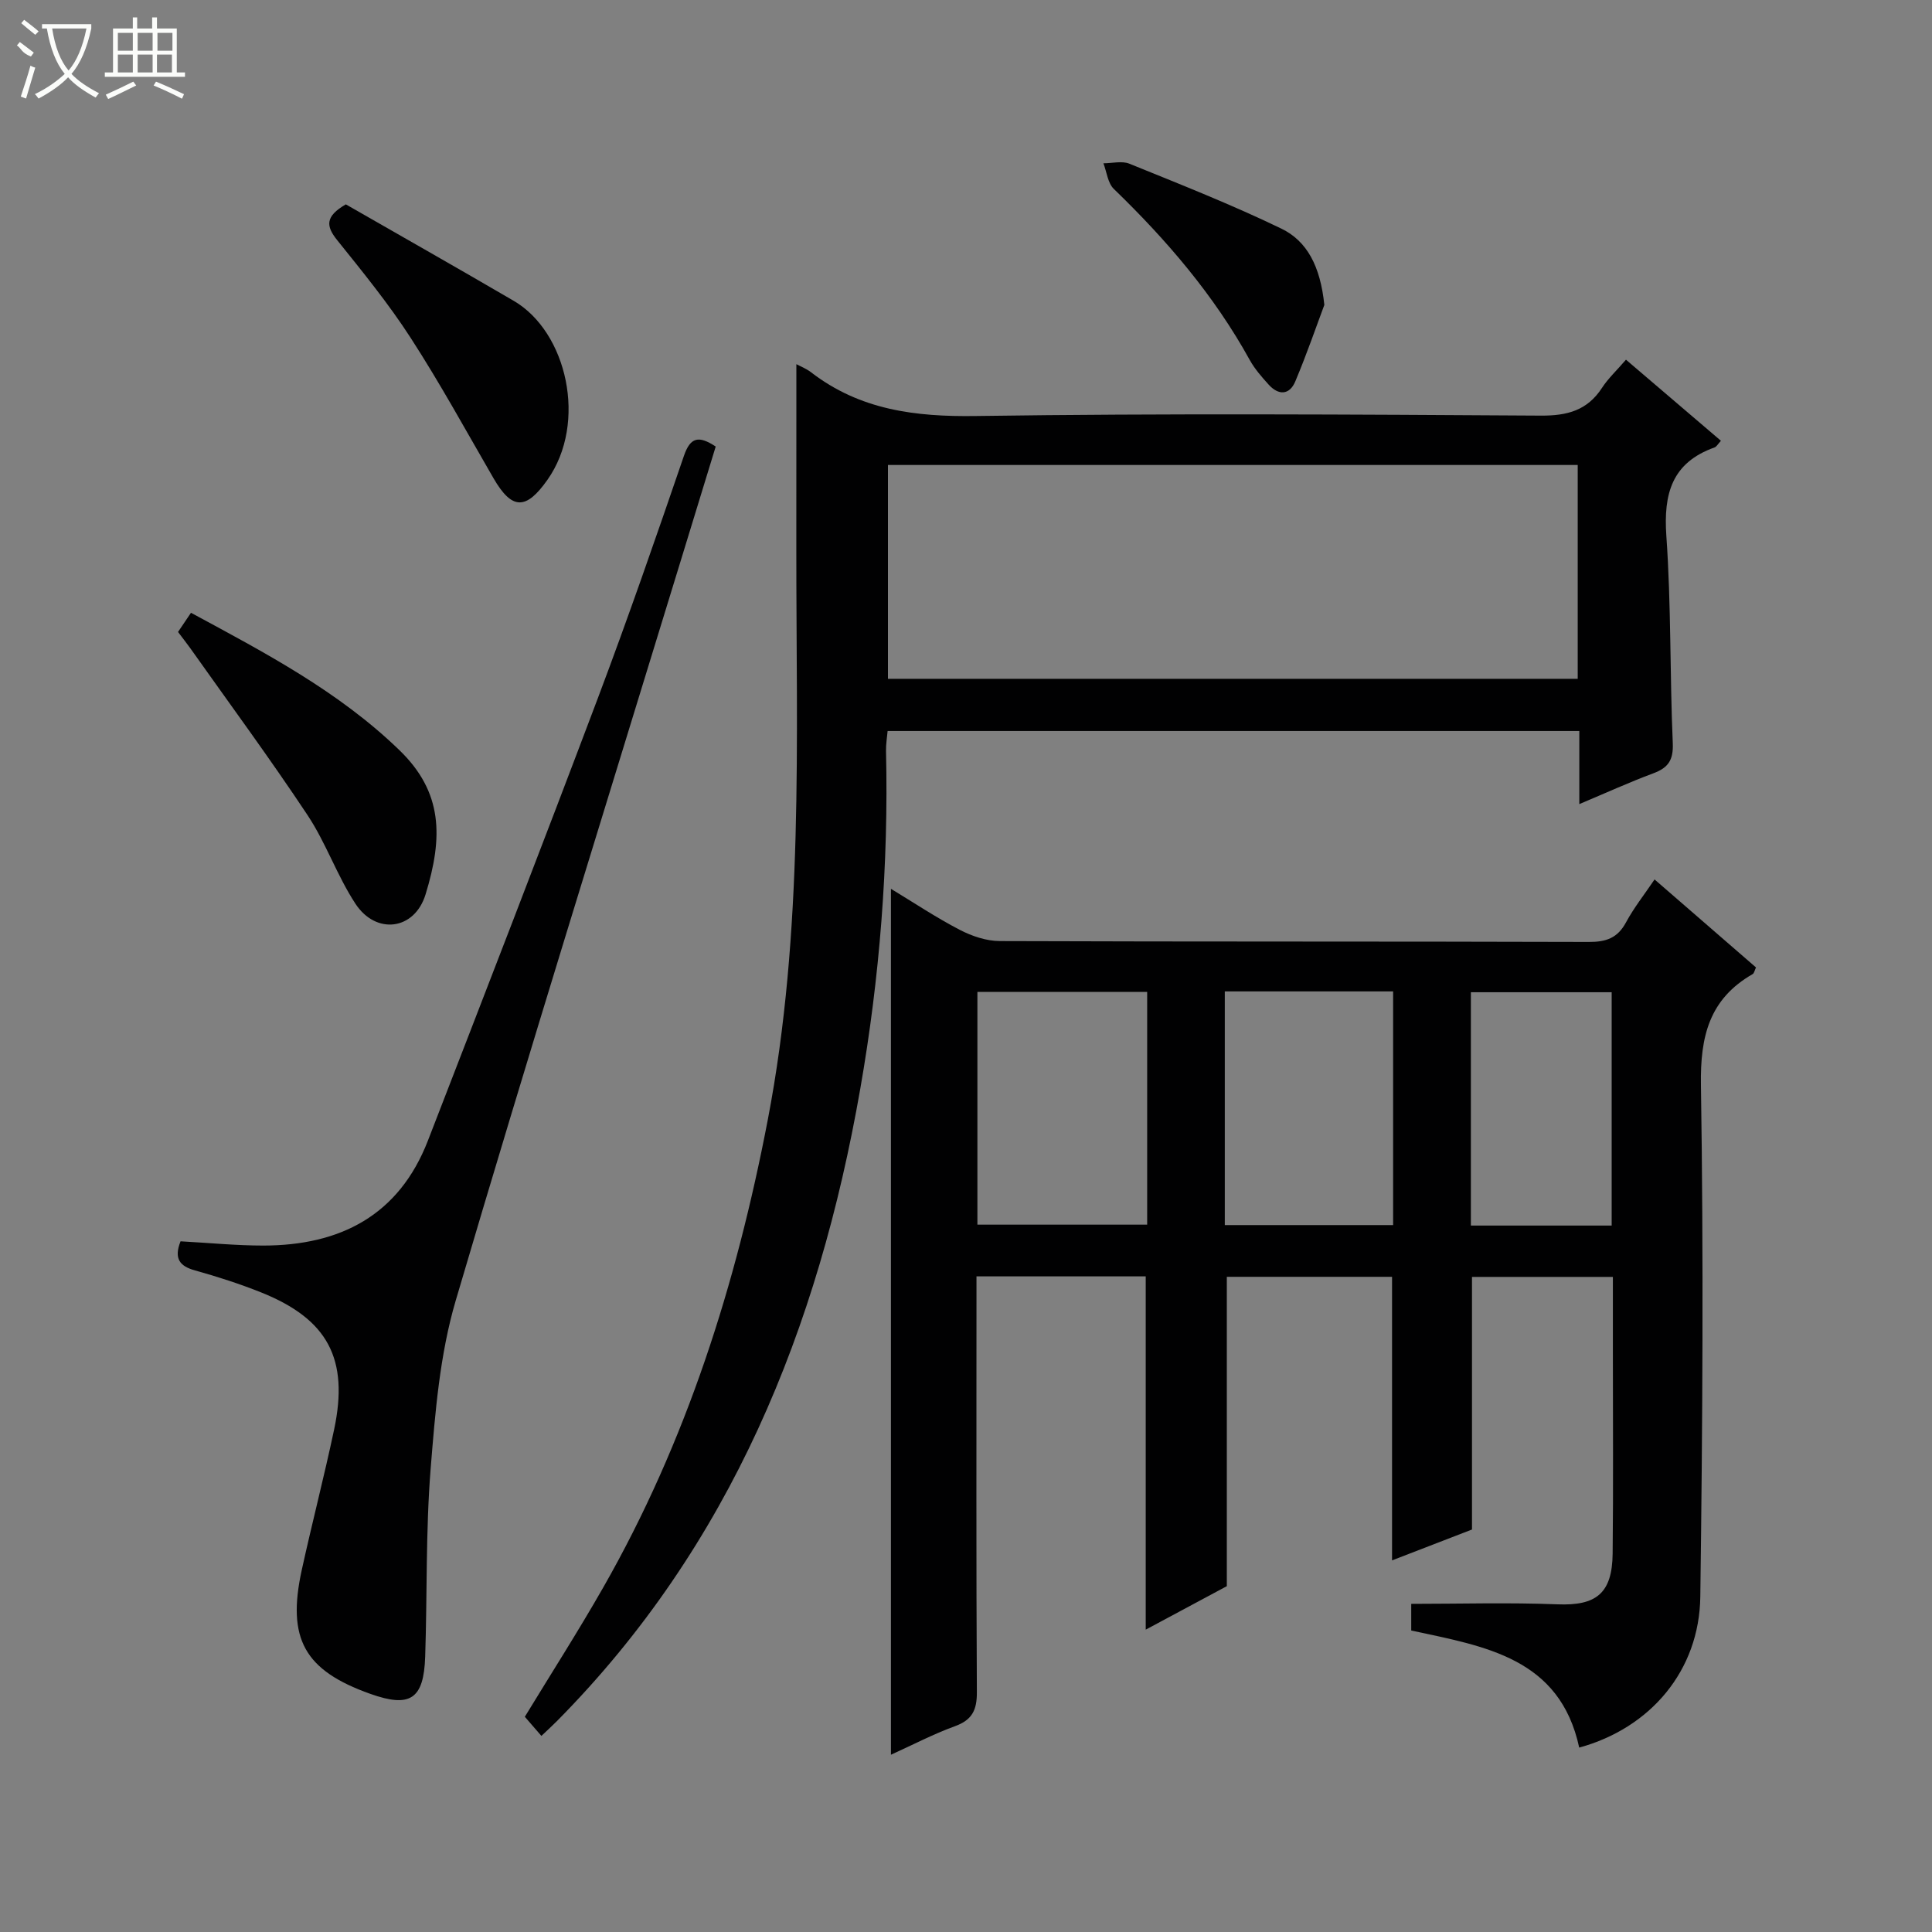 <svg enable-background="new 0 0 400 400" viewBox="0 0 400 400" xmlns="http://www.w3.org/2000/svg"><rect x="0" y="0" width="400" height="400" fill="#808080" stroke="none"/><g fill="#010102"><path d="m237.21 264.26c-11.62 0-23.06 0-35.04 0v5.62c0 26.83-.07 53.65.08 80.48.02 3.71-.99 5.75-4.56 7.04-4.46 1.62-8.7 3.85-13.23 5.9 0-59.91 0-119.28 0-179.28 4.71 2.85 9.32 5.93 14.22 8.48 2.52 1.31 5.53 2.33 8.33 2.34 40.66.15 81.31.05 121.97.18 3.56.01 5.92-.81 7.66-4.04 1.63-3.03 3.8-5.76 5.92-8.9 7.17 6.22 14.07 12.21 21 18.22-.28.57-.37 1.19-.7 1.38-8.97 5.16-10.86 12.88-10.7 22.94.55 35.31.34 70.64-.13 105.96-.2 15.31-10.32 27.2-25.07 31.24-4.02-18.59-19.47-20.94-34.78-24.24 0-1.51 0-3.25 0-5.52 10.07 0 20.2-.3 30.31.1 7.94.31 11.3-2.22 11.39-10.49.15-13.83.05-27.66.05-41.49 0-5.15 0-10.29 0-15.81-9.85 0-19.42 0-29.17 0v52.3c-4.97 1.92-10.61 4.1-16.55 6.39 0-19.72 0-39.04 0-58.71-11.33 0-22.88 0-34.21 0v64.05c-4.93 2.64-10.71 5.74-16.79 9 0-24.73 0-48.75 0-73.14zm-34.85-10.71h35.15c0-16.3 0-32.21 0-48.19-11.87 0-23.42 0-35.15 0zm86.07.09c0-16.33 0-32.36 0-48.38-11.84 0-23.28 0-34.85 0v48.38zm45.25.1c0-16.41 0-32.31 0-48.31-9.92 0-19.59 0-29.15 0v48.31z"/><path d="m164.88 75.4c.76.41 2.01.89 3.03 1.67 10.14 7.82 21.61 9.25 34.17 9.06 38.97-.56 77.96-.32 116.94-.08 5.48.03 9.61-1.07 12.66-5.75 1.25-1.93 2.99-3.54 4.96-5.83 6.63 5.66 13.13 11.21 19.66 16.79-.63.68-.91 1.23-1.33 1.38-8.82 3.15-10.58 9.56-9.97 18.32 1.01 14.26.71 28.61 1.33 42.9.15 3.53-.95 5.1-4.04 6.25-4.94 1.84-9.75 4.03-15.31 6.37 0-5.36 0-10.08 0-15.13-47.94 0-95.33 0-143.21 0-.11 1.29-.36 2.72-.33 4.14.54 23.51-1.29 46.84-5.34 69.99-8.66 49.51-26.79 94.48-62.8 130.86-.91.92-1.87 1.79-3.21 3.06-1.23-1.42-2.3-2.66-3.43-3.96 5.45-8.95 11.08-17.74 16.25-26.8 17.22-30.18 27.53-62.79 34.05-96.79 7.49-39.06 5.89-78.52 5.91-117.93.01-12.77.01-25.57.01-38.52zm161.77 20.87c-47.89 0-95.3 0-142.81 0v44.27h142.81c0-14.85 0-29.31 0-44.27z"/><path d="m37.38 257c5.87.32 11.49.88 17.12.88 15.91-.01 28.09-6.22 34.1-21.74 11.81-30.49 23.63-60.98 35.17-91.57 6.26-16.61 12.08-33.39 17.83-50.19 1.34-3.9 3.06-4.24 6.58-1.93-2.52 8.22-5.07 16.57-7.63 24.91-15.48 50.61-31.25 101.14-46.2 151.91-3.29 11.16-4.25 23.13-5.19 34.82-1.03 12.91-.7 25.93-1.13 38.9-.29 8.82-3.11 10.64-11.35 7.71-13.65-4.85-17.33-11.4-14.2-25.67 2.13-9.71 4.64-19.35 6.7-29.08 3.09-14.61-1.31-22.83-15.09-28.36-4.45-1.78-9.05-3.26-13.67-4.55-3.22-.88-4.46-2.45-3.04-6.04z"/><path d="m36.86 130.84c.88-1.31 1.7-2.52 2.68-3.97 15.31 8.27 30.56 16.25 43.16 28.45 9 8.71 9.06 17.99 5.4 29.88-2.28 7.4-10.25 8.4-14.51 1.91-3.8-5.79-6.09-12.58-9.92-18.35-7.8-11.75-16.18-23.12-24.33-34.63-.77-1.07-1.59-2.1-2.48-3.29z"/><path d="m71.6 42.31c11.26 6.46 23.06 13.14 34.77 19.98 11.02 6.43 15.32 25.2 6.98 37.04-4.41 6.26-7.32 6.32-11.16-.29-5.64-9.74-11.05-19.64-17.16-29.08-4.58-7.09-9.96-13.69-15.26-20.29-2.27-2.85-2.5-4.85 1.83-7.36z"/><path d="m274.19 63.13c-1.56 4.16-3.59 10.07-6.01 15.83-1.19 2.84-3.45 2.95-5.51.68-1.44-1.59-2.9-3.26-3.93-5.12-7.39-13.4-17.2-24.83-28.14-35.41-1.25-1.21-1.46-3.51-2.15-5.3 1.8 0 3.83-.54 5.37.08 10.57 4.29 21.2 8.48 31.46 13.44 5.31 2.56 8.08 7.76 8.91 15.8z"/></g><path d="m6.4 11.7c-2-.8-1.9-1.6-2.9-2.3l.6-.7c.9.7 1.9 1.4 2.9 2.2zm-2.1 8.3c.7-2.1 1.4-4.2 2-6.4.2.1.6.3 1 .4-.7 2.3-1.3 4.4-1.9 6.4zm3-12.8c-1.1-.9-2.1-1.7-2.9-2.4l.6-.7c1 .8 2 1.5 3 2.4zm1.4-1.3v-.9h10.2v.9c-.9 4.2-2.3 7.3-4.1 9.4 1.3 1.4 3.2 2.7 5.7 4-.2.2-.4.5-.7.9-2.5-1.4-4.4-2.7-5.7-4.2-1.4 1.5-3.5 3-6.1 4.4 0 0 0 0-.1-.1-.3-.4-.5-.7-.7-.8 2.7-1.3 4.7-2.8 6.2-4.2-1.8-2.2-3-5.3-3.7-9.4zm9.2 0h-7.1c.6 3.8 1.7 6.7 3.4 8.7 1.7-2 2.9-4.8 3.7-8.7z" fill="#fbfcfa"/><path d="m31.6 3.6h.9v2.3h4.1v9.1h1.7v.9h-16.6v-.9h1.7v-9.1h4.1v-2.3h.9v2.3h3.1v-2.3zm-4 13.3.6.8c-1.9.9-3.8 1.9-5.8 2.8-.2-.3-.3-.6-.5-.9 2-.9 3.9-1.8 5.7-2.7zm-3.2-10.1v3.7h3.1v-3.7zm0 4.5v3.7h3.1v-3.7zm4.1-4.5v3.7h3.1v-3.7zm0 4.5v3.7h3.1v-3.7zm9.1 9.1c-2.1-1.1-4.1-2-5.8-2.7l.5-.8c2.2.9 4.1 1.8 5.8 2.6l-.4.9zm-1.9-13.6h-3.1v3.7h3.1zm-3.2 4.5v3.7h3.1v-3.7z" fill="#fbfcfa"/></svg>